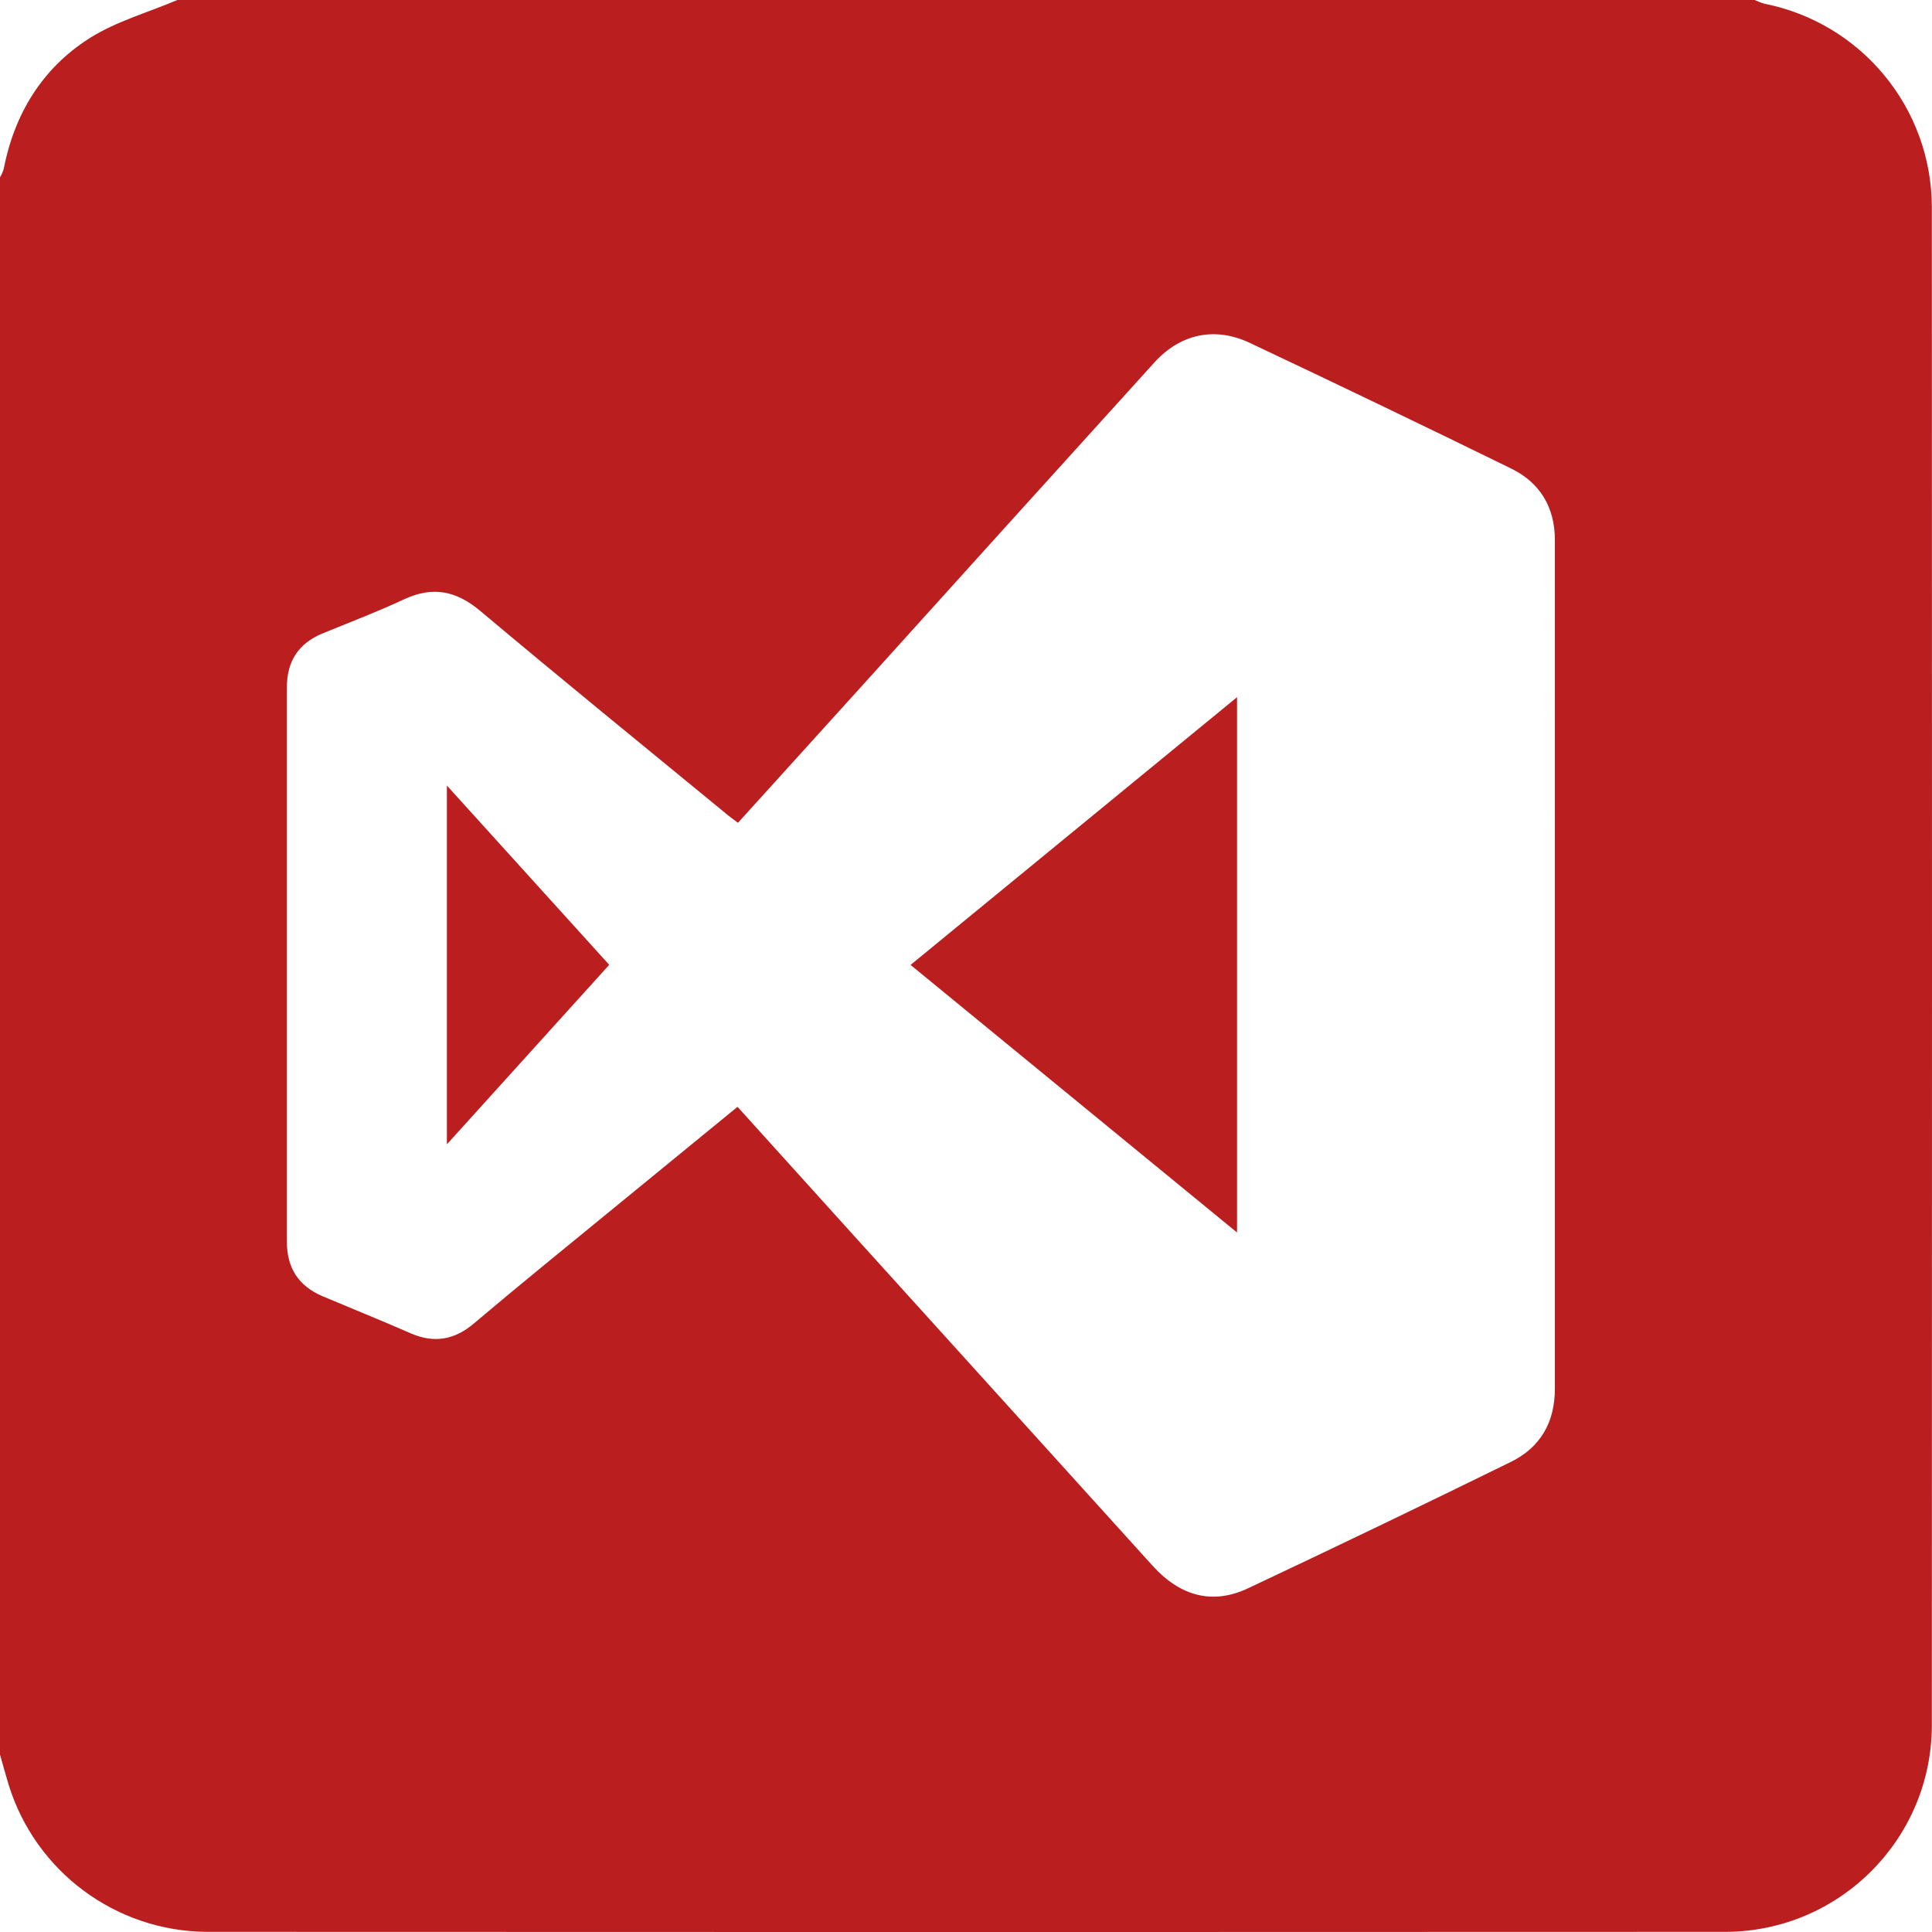 <?xml version="1.0" encoding="UTF-8"?>
<svg id="Capa_5" data-name="Capa 5" xmlns="http://www.w3.org/2000/svg" viewBox="0 0 383.25 383.26">
  <defs>
    <style>
      .cls-1 {
        fill: #ba1e1e;
        stroke-width: 0px;
      }
    </style>
  </defs>
  <path class="cls-1" d="m35.18,0h312.89c.64.3,1.31.56,2,.75,19.18,3.84,33.03,20.62,33.15,40.18.04,100.52.04,201.04,0,301.55-.17,22.42-18.31,40.56-40.73,40.74-100.52.05-201.04.05-301.55,0-18.02-.16-33.88-11.95-39.22-29.16-.6-2-1.15-4-1.72-6V35.18c.3-.51.54-1.05.72-1.62C2.87,22.56,8.37,13.56,17.72,7.61c5.3-3.37,11.62-5.12,17.46-7.61Zm111.12,219.56l21.62,23.93c20.24,22.38,40.49,44.76,60.75,67.14,5.51,6.07,11.91,7.72,18.86,4.46,17.45-8.22,34.83-16.58,52.16-25.08,5.9-2.88,8.75-7.91,8.75-14.51V107.11c0-6.47-2.94-11.37-8.68-14.17-17.21-8.43-34.48-16.73-51.81-24.91-7-3.32-13.86-1.78-19,3.92-19.43,21.44-38.83,42.9-58.22,64.39-8.09,8.95-16.2,17.91-24.34,26.88-1-.76-1.82-1.33-2.59-2-16.18-13.29-32.44-26.51-48.49-40-4.75-4-9.41-5-15.1-2.36-5.29,2.47-10.76,4.56-16.18,6.77-4.83,2-7.12,5.53-7.12,10.72v110c0,5.21,2.34,8.77,7.09,10.79,5.85,2.47,11.73,4.83,17.54,7.38,4.65,2,8.7,1.23,12.48-2,4.58-3.86,9.18-7.69,13.81-11.48,12.67-10.35,25.39-20.76,38.47-31.48Z"/>
  <path class="cls-1" d="m245.39,138.3v106.19l-64.76-53.08,64.76-53.11Z"/>
  <path class="cls-1" d="m120.85,191.39l-32.2,35.61v-71.17c10.82,11.96,21.37,23.58,32.2,35.56Z"/>
</svg>